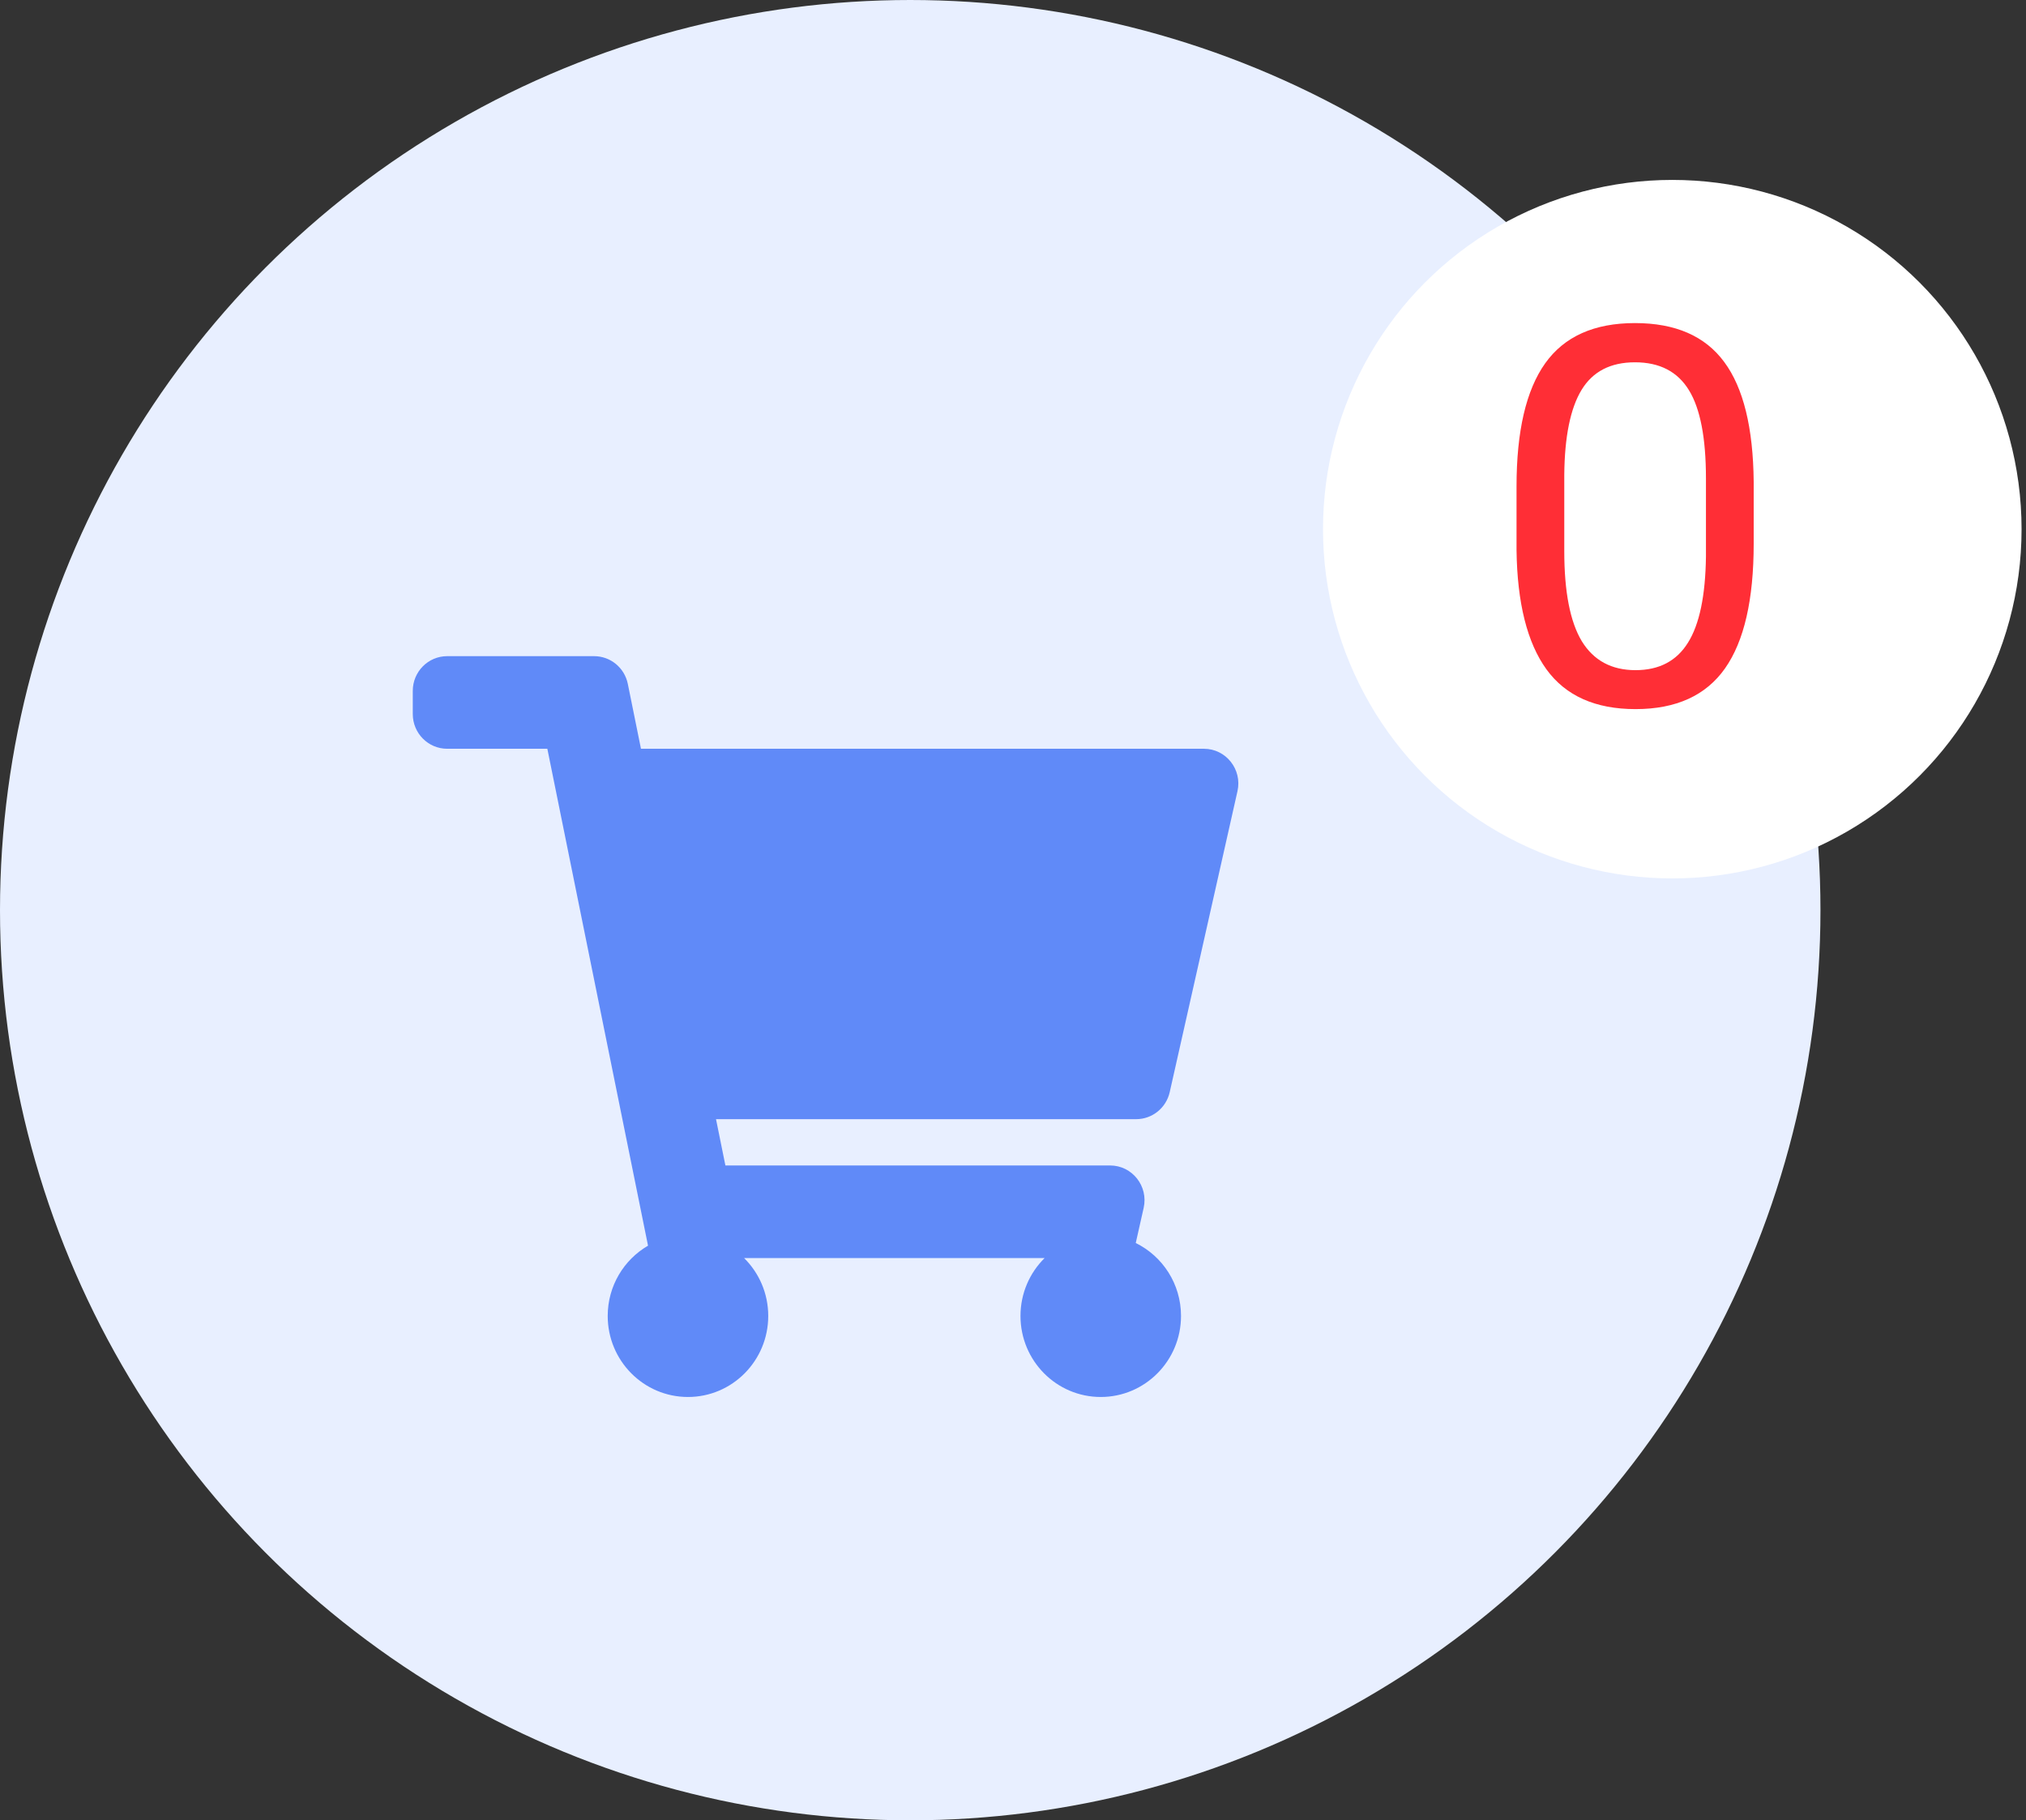 <svg width="138" height="124" viewBox="0 0 138 124" fill="none" xmlns="http://www.w3.org/2000/svg">
<rect x="0" y="0" width="138" height="124" fill="#333333" stroke="none"/>
<circle cx="62" cy="62" r="62" fill="#E8EFFF"/>
<g clip-path="url(#clip0_75_2)">
<path d="M79.675 74.397L84.29 53.896C84.623 52.415 83.508 51.006 82.005 51.006H43.659L42.764 46.589C42.541 45.488 41.582 44.698 40.469 44.698H30.459C29.165 44.698 28.116 45.757 28.116 47.063V48.64C28.116 49.947 29.165 51.006 30.459 51.006H37.282L44.14 84.856C42.499 85.809 41.394 87.595 41.394 89.643C41.394 92.692 43.841 95.163 46.861 95.163C49.88 95.163 52.328 92.692 52.328 89.643C52.328 88.098 51.698 86.703 50.685 85.701H71.152C70.139 86.703 69.51 88.098 69.51 89.643C69.51 92.692 71.957 95.163 74.977 95.163C77.996 95.163 80.444 92.692 80.444 89.643C80.444 87.458 79.186 85.569 77.361 84.675L77.9 82.282C78.233 80.802 77.118 79.392 75.615 79.392H49.41L48.771 76.238H77.39C78.484 76.238 79.432 75.474 79.675 74.397Z" fill="#608AF8"/>
</g>
<circle r="23.791" transform="matrix(-1 0 0 1 113.907 36.047)" fill="white"/>
<path d="M119.452 37.038C119.452 40.846 118.802 43.676 117.501 45.528C116.2 47.379 114.167 48.305 111.401 48.305C108.671 48.305 106.649 47.403 105.337 45.598C104.024 43.782 103.345 41.075 103.298 37.477V33.135C103.298 29.373 103.948 26.578 105.249 24.75C106.55 22.922 108.589 22.008 111.366 22.008C114.12 22.008 116.147 22.893 117.448 24.663C118.749 26.42 119.417 29.139 119.452 32.819V37.038ZM116.2 32.59C116.2 29.836 115.813 27.832 115.04 26.578C114.266 25.313 113.042 24.68 111.366 24.68C109.702 24.68 108.489 25.307 107.727 26.561C106.966 27.815 106.573 29.743 106.55 32.344V37.547C106.55 40.313 106.948 42.358 107.745 43.682C108.554 44.995 109.772 45.651 111.401 45.651C113.007 45.651 114.196 45.03 114.97 43.788C115.755 42.545 116.165 40.588 116.2 37.916V32.59Z" fill="#FF2E36"/>
<defs>
<clipPath id="clip0_75_2">
<rect width="56.233" height="50.465" fill="white" transform="translate(28.116 44.698)"/>
</clipPath>
</defs>
</svg>

